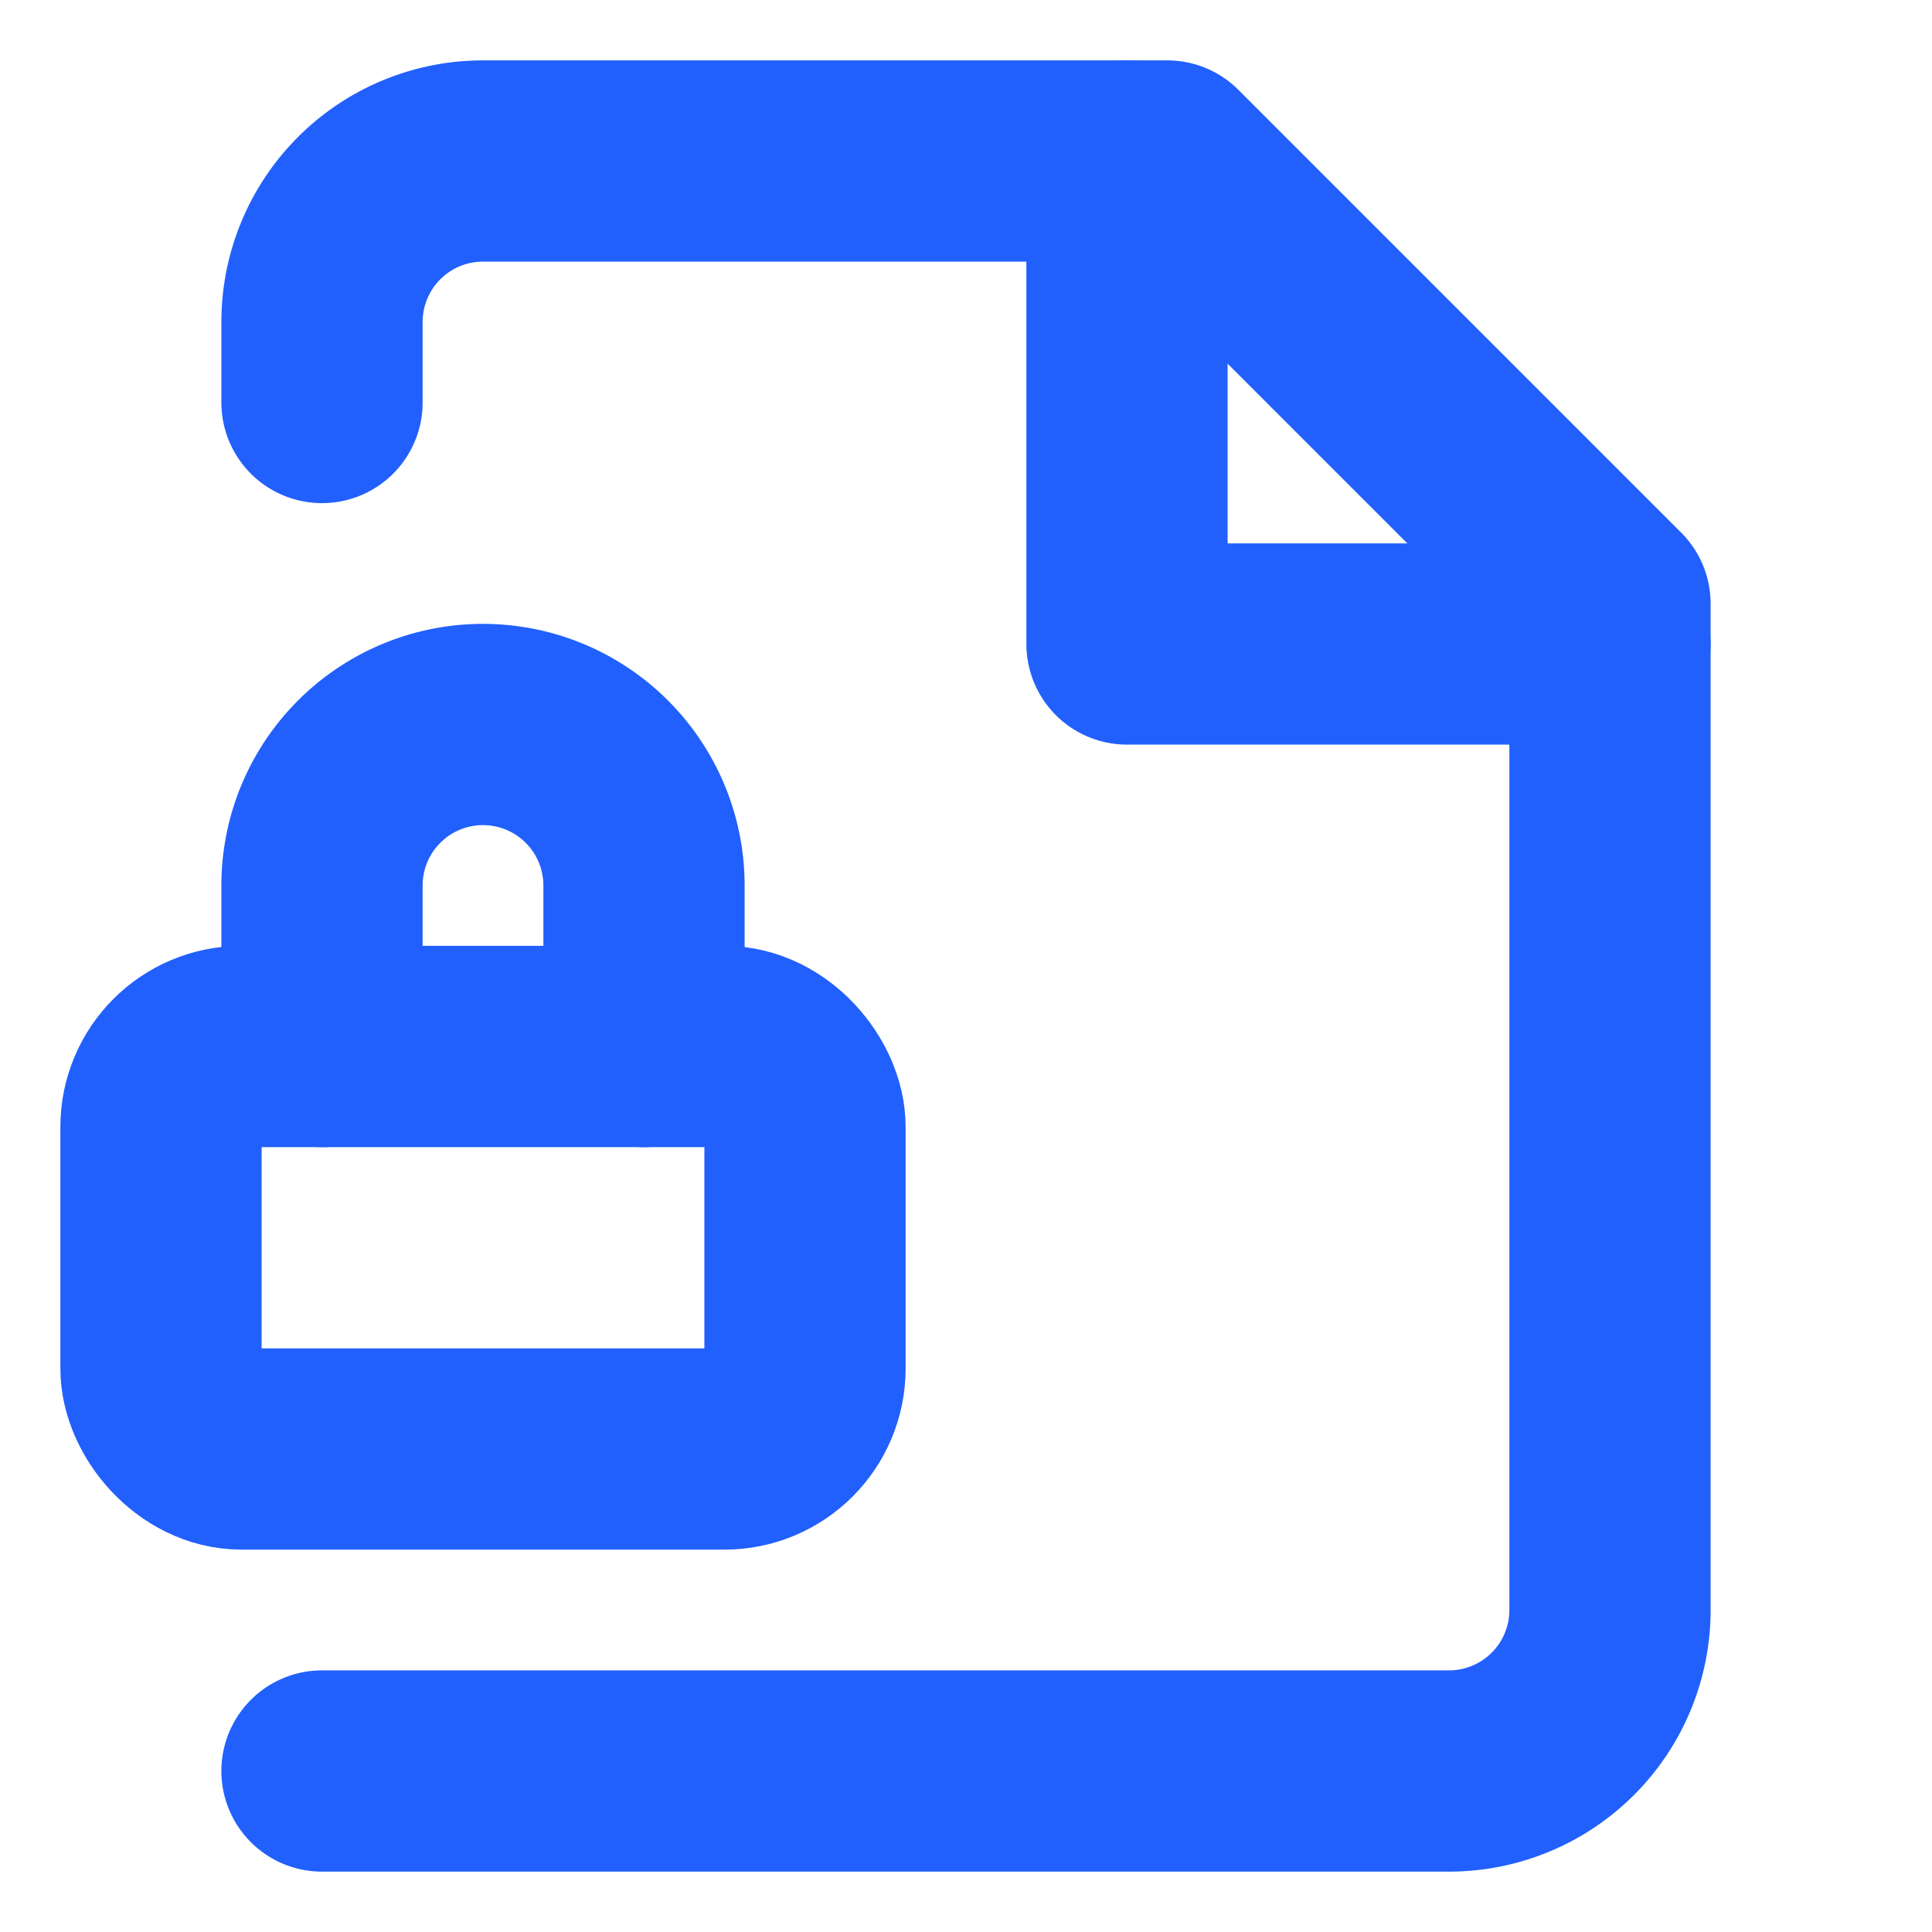 <svg xmlns="http://www.w3.org/2000/svg" width="64" height="64" viewBox="0 0 24 24" fill="none" stroke="#2160fd" stroke-width="2.5" stroke-linecap="round" stroke-linejoin="round"><path d="M4 5V4a2 2 0 0 1 2-2h8.5L20 7.5V20a2 2 0 0 1-2 2H4"></path><polyline points="14 2 14 8 20 8"></polyline><rect x="2" y="13" width="8" height="5" rx="1"></rect><path d="M8 13v-2a2 2 0 1 0-4 0v2"></path></svg>